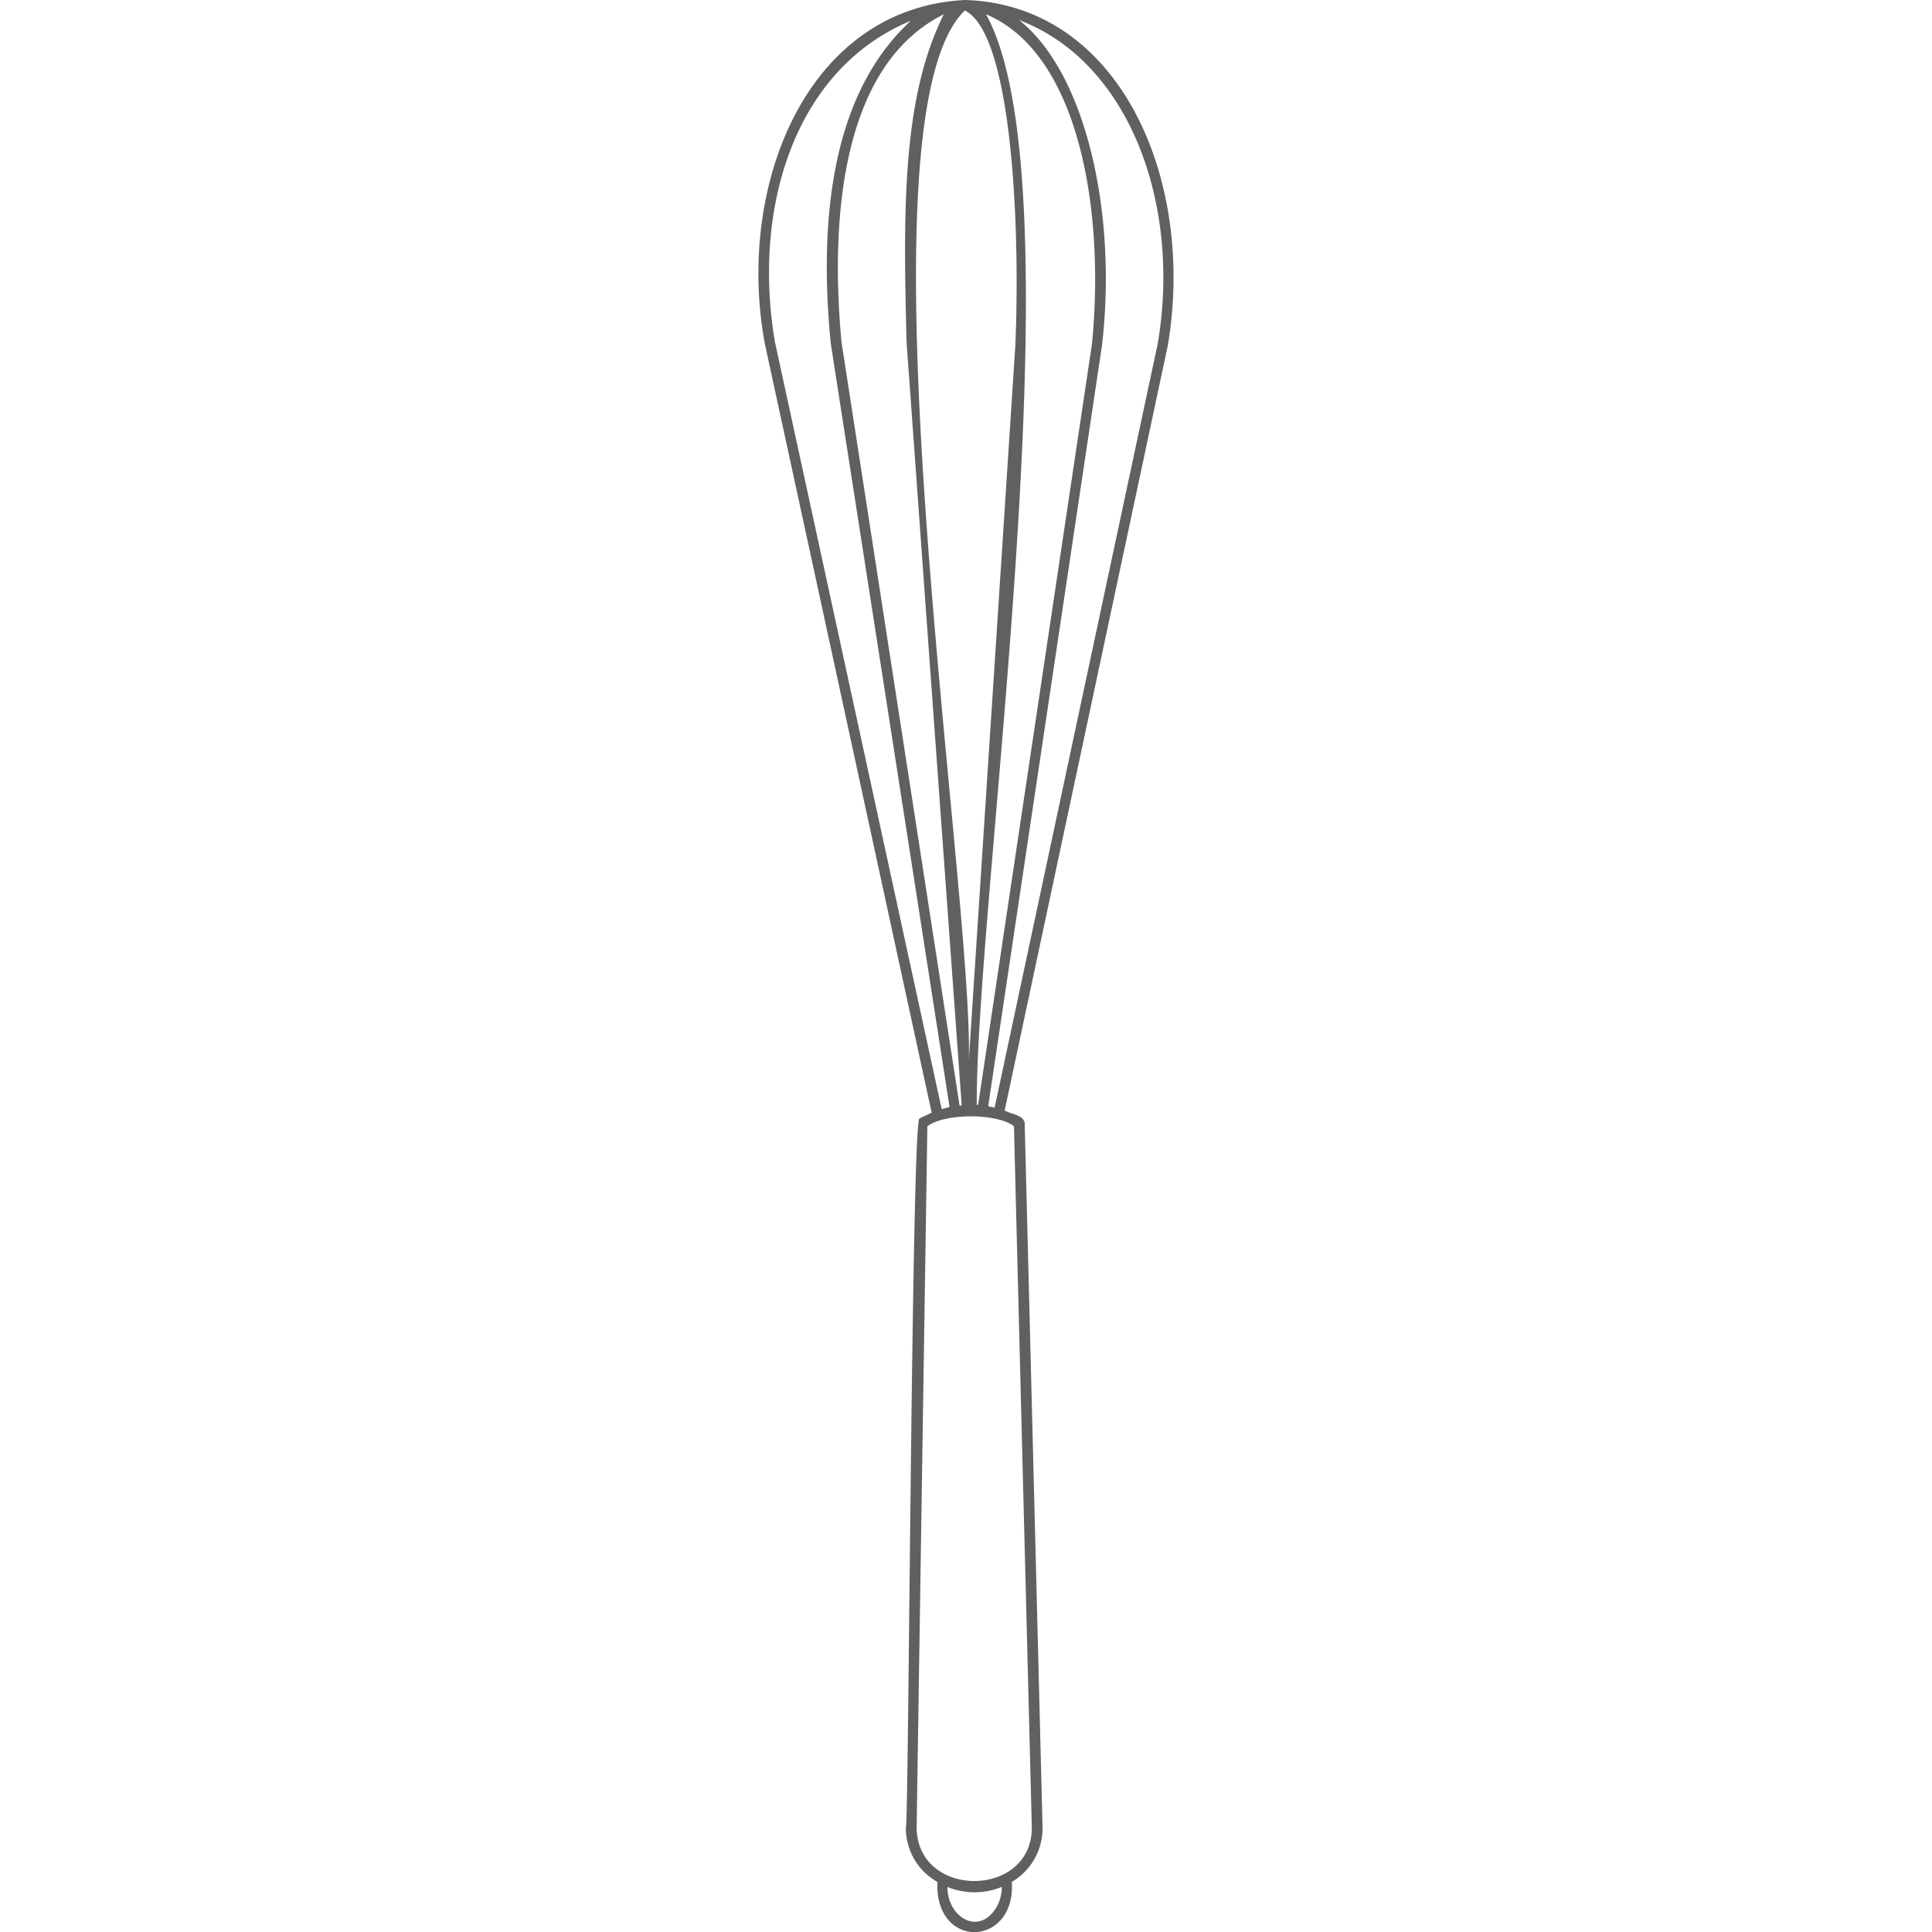 <svg id="f5d946e4-3848-428c-ac6b-92aed87548ae" data-name="Layer 1" xmlns="http://www.w3.org/2000/svg" viewBox="0 0 270 270"><path d="M134.8,0h.1c-22.3,1.1-32.1,26.2-28,48.1l23.3,107.4-1.7.8c-1.1.2-1.5,98.6-1.9,99.1A8.6,8.6,0,0,0,131,263c-.4,9.6,11,9.1,10.4,0a8.7,8.7,0,0,0,4.3-7.6l-2.5-98.5c-.3-1.1-1.6-1.1-2.8-1.7L163.2,48.3C167.1,25.4,156.7.7,134.9,0m-.1,1.5h.1c6.5,3.3,7.7,29.9,7,46.7l-6.5,99.9C136,123.9,118.9,17,134.8,1.5Zm0,0Zm-2.9.5c-5.8,11.6-5.7,27.1-5.2,45.9l7.7,106.6h-.3L117.6,47.8C115.9,29.5,118,8.9,131.9,2Zm4.6,152.4C136.4,125,151.1,26,137.8,2c12.7,5.3,16.7,26.7,14.8,46.1L136.7,154.4ZM134.8,0h0M108.3,47.8c-3.2-18.8,2.8-38.2,19-44.9-10.7,9.8-13,26.8-11.2,45.1l16.6,106.7-1.1.3Zm30.5,219.4c-2.5,3.1-6.4.5-6.4-3.5a10,10,0,0,0,7.6,0A5.5,5.5,0,0,1,138.8,267.2Zm5.4-11.8c0,9.9-15.9,10-16.1.1l1.5-98.1c2.5-1.9,9.9-1.8,12.1,0ZM142.4,2.8c15.4,5.8,22.7,25.7,19.4,45.2L139,154.8l-.9-.2L154,48.3C156.2,29.5,151.6,10,142.4,2.8Z" fill="#606060"/></svg>
